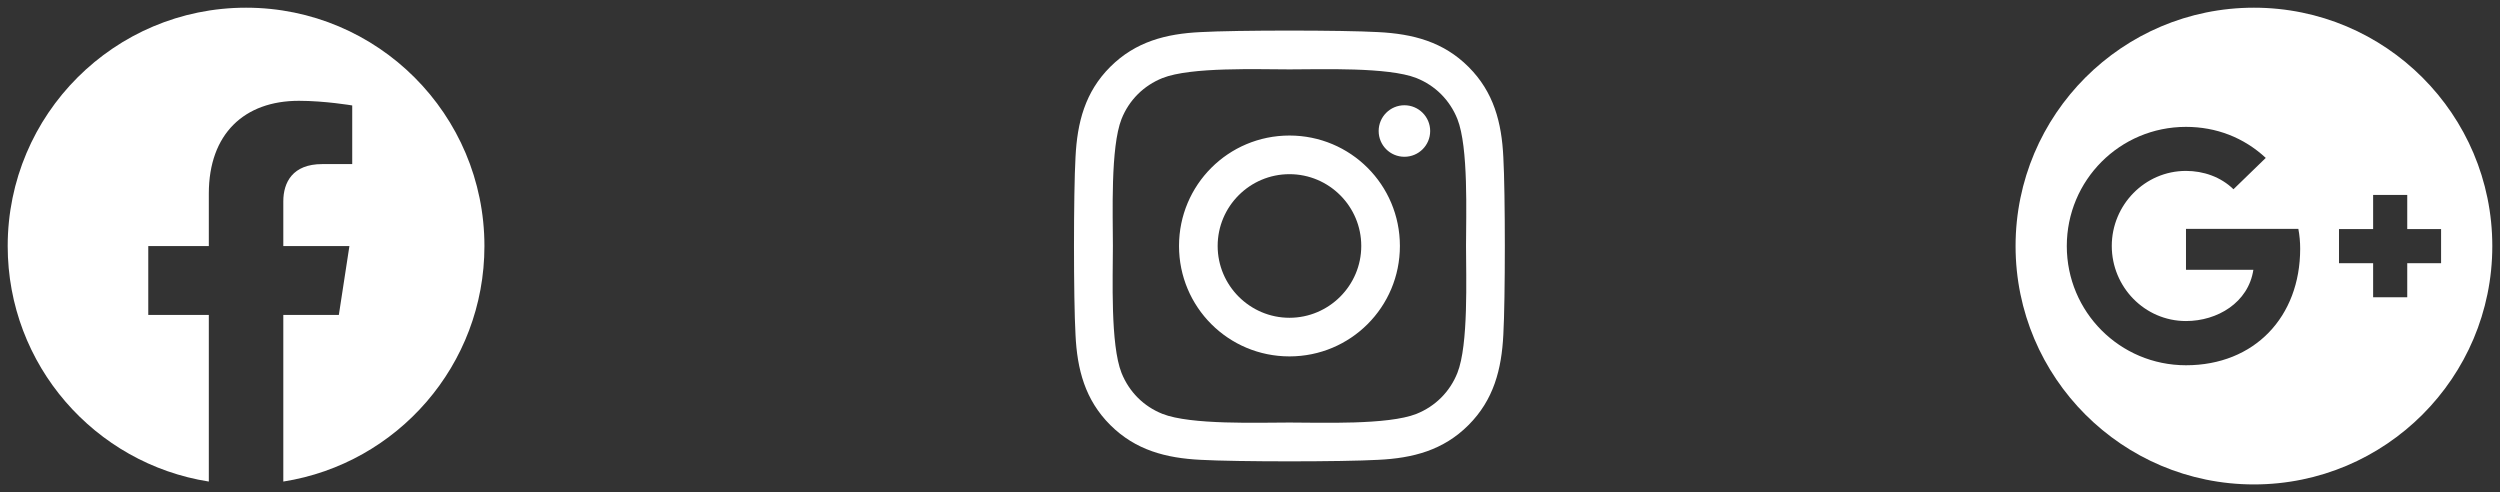 <svg width="127" height="25" viewBox="0 0 127 25" fill="none" xmlns="http://www.w3.org/2000/svg">
<rect x="0" y="0" width="127" height="25" fill="#333333" stroke="none"/>
<g clip-path="url(#clip0_208_257)">
<path d="M24.609 12.5C24.609 5.811 19.189 0.391 12.5 0.391C5.811 0.391 0.391 5.811 0.391 12.5C0.391 18.544 4.819 23.554 10.608 24.463V16H7.532V12.5H10.608V9.832C10.608 6.797 12.415 5.121 15.182 5.121C16.507 5.121 17.893 5.357 17.893 5.357V8.336H16.365C14.861 8.336 14.392 9.27 14.392 10.227V12.5H17.75L17.213 16H14.392V24.463C20.181 23.554 24.609 18.544 24.609 12.5Z" fill="white"/>
</g>
<path d="M65.505 6.885C62.399 6.885 59.894 9.39 59.894 12.495C59.894 15.601 62.399 18.105 65.505 18.105C68.61 18.105 71.115 15.601 71.115 12.495C71.115 9.39 68.61 6.885 65.505 6.885ZM65.505 16.143C63.498 16.143 61.857 14.507 61.857 12.495C61.857 10.483 63.493 8.848 65.505 8.848C67.516 8.848 69.152 10.483 69.152 12.495C69.152 14.507 67.511 16.143 65.505 16.143ZM72.653 6.655C72.653 7.383 72.067 7.964 71.344 7.964C70.617 7.964 70.036 7.378 70.036 6.655C70.036 5.933 70.622 5.347 71.344 5.347C72.067 5.347 72.653 5.933 72.653 6.655ZM76.369 7.983C76.286 6.23 75.885 4.678 74.601 3.398C73.322 2.119 71.769 1.719 70.016 1.631C68.21 1.528 62.795 1.528 60.988 1.631C59.24 1.714 57.687 2.114 56.403 3.394C55.119 4.673 54.723 6.226 54.636 7.979C54.533 9.785 54.533 15.2 54.636 17.007C54.718 18.76 55.119 20.312 56.403 21.592C57.687 22.871 59.235 23.271 60.988 23.359C62.795 23.462 68.21 23.462 70.016 23.359C71.769 23.276 73.322 22.876 74.601 21.592C75.881 20.312 76.281 18.76 76.369 17.007C76.471 15.2 76.471 9.79 76.369 7.983ZM74.035 18.945C73.654 19.902 72.917 20.64 71.955 21.025C70.514 21.597 67.096 21.465 65.505 21.465C63.913 21.465 60.49 21.592 59.054 21.025C58.097 20.645 57.36 19.907 56.974 18.945C56.403 17.505 56.535 14.087 56.535 12.495C56.535 10.903 56.408 7.48 56.974 6.045C57.355 5.088 58.093 4.351 59.054 3.965C60.495 3.394 63.913 3.525 65.505 3.525C67.096 3.525 70.519 3.398 71.955 3.965C72.912 4.346 73.649 5.083 74.035 6.045C74.606 7.485 74.474 10.903 74.474 12.495C74.474 14.087 74.606 17.51 74.035 18.945Z" fill="white"/>
<g clip-path="url(#clip1_208_257)">
<path d="M114.5 0.391C107.815 0.391 102.391 5.815 102.391 12.5C102.391 19.185 107.815 24.609 114.5 24.609C121.185 24.609 126.609 19.185 126.609 12.5C126.609 5.815 121.185 0.391 114.5 0.391ZM111.048 18.555C107.688 18.555 104.993 15.845 104.993 12.5C104.993 9.155 107.688 6.445 111.048 6.445C112.576 6.445 113.982 6.982 115.101 8.022L113.46 9.614C112.815 8.984 111.932 8.682 111.048 8.682C108.953 8.682 107.278 10.415 107.278 12.495C107.278 14.575 108.948 16.309 111.048 16.309C112.64 16.309 114.217 15.376 114.471 13.706H111.048V11.626H116.756C116.819 11.958 116.849 12.29 116.849 12.637C116.849 16.094 114.529 18.555 111.048 18.555ZM122.288 13.369V15.102H120.555V13.369H118.821V11.636H120.555V9.902H122.288V11.636H124.007V13.369H122.288Z" fill="white"/>
</g>
<defs>
<clipPath id="clip0_208_257">
<rect width="25" height="25" fill="white"/>
</clipPath>
<clipPath id="clip1_208_257">
<rect width="25" height="25" fill="white" transform="translate(102)"/>
</clipPath>
</defs>
</svg>
